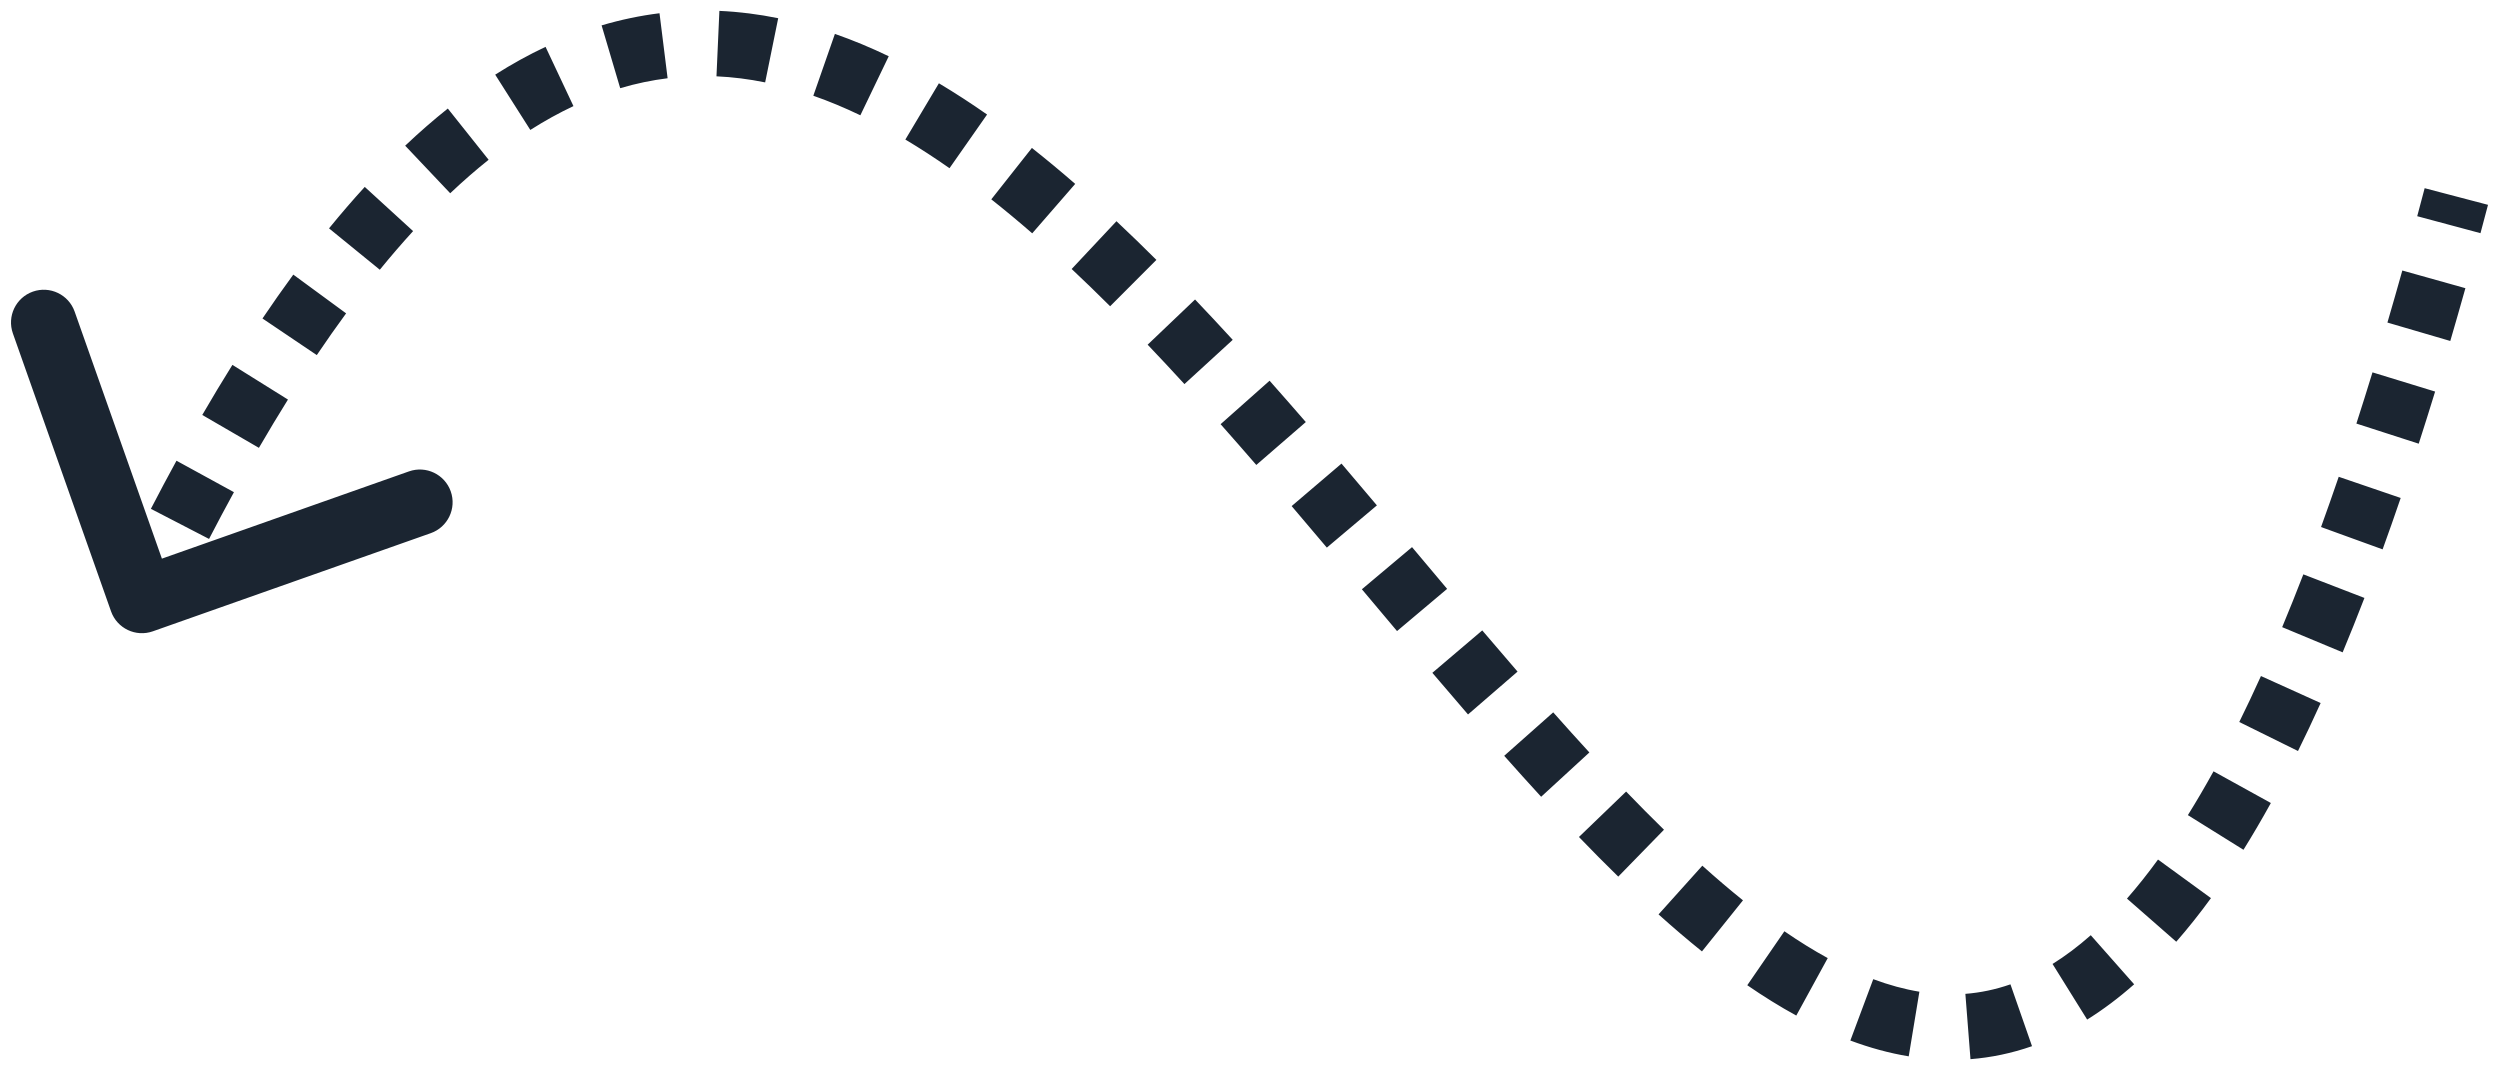 <svg width="229" height="98" viewBox="0 0 229 98" fill="none" xmlns="http://www.w3.org/2000/svg">
<path d="M11.585 55.5C11.861 56.281 12.718 56.69 13.499 56.414L26.229 51.919C27.01 51.643 27.419 50.786 27.144 50.005C26.868 49.224 26.011 48.814 25.23 49.09L13.915 53.086L9.919 41.771C9.643 40.99 8.786 40.58 8.005 40.856C7.224 41.132 6.814 41.989 7.09 42.77L11.585 55.5ZM223.55 17.619C223.322 18.486 223.094 19.343 222.866 20.193L225.764 20.97C225.993 20.116 226.222 19.253 226.451 18.381L223.55 17.619ZM221.498 25.184C221.041 26.812 220.584 28.407 220.127 29.968L223.006 30.811C223.467 29.239 223.927 27.633 224.386 25.993L221.498 25.184ZM218.754 34.548C218.261 36.157 217.767 37.727 217.272 39.26L220.128 40.181C220.627 38.634 221.125 37.05 221.623 35.427L218.754 34.548ZM215.646 44.159C215.103 45.747 214.56 47.289 214.017 48.788L216.837 49.811C217.387 48.294 217.936 46.734 218.485 45.129L215.646 44.159ZM212.385 53.151C211.735 54.837 211.084 56.461 210.432 58.024L213.201 59.178C213.863 57.589 214.524 55.94 215.184 54.231L212.385 53.151ZM208.471 62.544C207.801 64.024 207.131 65.442 206.461 66.799L209.151 68.127C209.837 66.738 210.522 65.289 211.204 63.78L208.471 62.544ZM204.072 71.38C203.275 72.822 202.478 74.181 201.682 75.46L204.228 77.046C205.054 75.72 205.878 74.316 206.698 72.83L204.072 71.38ZM198.887 79.618C197.909 80.961 196.933 82.186 195.959 83.299L198.216 85.275C199.255 84.089 200.286 82.793 201.312 81.384L198.887 79.618ZM192.508 86.79C191.268 87.886 190.034 88.808 188.806 89.572L190.39 92.12C191.773 91.26 193.14 90.234 194.494 89.038L192.508 86.79ZM184.651 91.581C183.151 92.104 181.65 92.415 180.145 92.532L180.379 95.523C182.142 95.385 183.896 95.022 185.639 94.414L184.651 91.581ZM175.572 92.321C174.089 92.076 172.587 91.665 171.065 91.097L170.016 93.907C171.699 94.535 173.388 95.001 175.083 95.281L175.572 92.321ZM166.7 89.078C165.345 88.337 163.979 87.488 162.6 86.54L160.9 89.011C162.351 90.01 163.805 90.914 165.26 91.71L166.7 89.078ZM158.718 83.64C157.463 82.632 156.2 81.554 154.931 80.413L152.925 82.644C154.231 83.818 155.536 84.933 156.84 85.979L158.718 83.64ZM151.374 77.076C150.212 75.943 149.044 74.764 147.872 73.547L145.711 75.628C146.903 76.865 148.092 78.066 149.279 79.224L151.374 77.076ZM144.483 69.939C143.377 68.736 142.267 67.503 141.152 66.246L138.908 68.237C140.032 69.505 141.154 70.751 142.274 71.969L144.483 69.939ZM137.874 62.501C136.797 61.255 135.716 59.992 134.631 58.716L132.345 60.66C133.434 61.94 134.521 63.209 135.605 64.463L137.874 62.501ZM131.409 54.907C130.341 53.639 129.269 52.363 128.193 51.082L125.896 53.012C126.972 54.292 128.045 55.57 129.115 56.84L131.409 54.907ZM124.978 47.26C123.902 45.984 122.823 44.709 121.74 43.438L119.456 45.384C120.535 46.65 121.611 47.921 122.684 49.194L124.978 47.26ZM118.479 39.642C117.38 38.375 116.277 37.115 115.171 35.869L112.928 37.861C114.025 39.097 115.12 40.347 116.212 41.607L118.479 39.642ZM111.812 32.142C110.673 30.898 109.529 29.672 108.381 28.468L106.21 30.538C107.343 31.726 108.473 32.938 109.6 34.168L111.812 32.142ZM104.866 24.868C103.663 23.668 102.455 22.495 101.242 21.357L99.189 23.545C100.378 24.66 101.564 25.811 102.747 26.992L104.866 24.868ZM97.504 17.977C96.207 16.849 94.903 15.764 93.592 14.729L91.733 17.083C93.003 18.086 94.271 19.141 95.536 20.241L97.504 17.977ZM89.556 11.72C88.124 10.718 86.684 9.781 85.235 8.917L83.699 11.494C85.08 12.317 86.458 13.214 87.835 14.178L89.556 11.72ZM80.758 6.505C79.178 5.746 77.587 5.081 75.983 4.521L74.995 7.354C76.484 7.873 77.972 8.494 79.459 9.209L80.758 6.505ZM70.984 3.138C69.278 2.791 67.56 2.573 65.829 2.496L65.696 5.493C67.262 5.563 68.826 5.76 70.387 6.078L70.984 3.138ZM60.597 2.701C58.913 2.911 57.225 3.262 55.532 3.764L56.384 6.64C57.921 6.185 59.449 5.867 60.968 5.678L60.597 2.701ZM50.611 5.648C49.13 6.345 47.647 7.163 46.164 8.105L47.772 10.637C49.155 9.759 50.527 9.003 51.889 8.362L50.611 5.648ZM41.955 11.116C40.686 12.126 39.416 13.231 38.145 14.434L40.208 16.613C41.42 15.465 42.625 14.416 43.823 13.462L41.955 11.116ZM34.519 18.133C33.448 19.304 32.375 20.548 31.302 21.865L33.627 23.761C34.667 22.485 35.702 21.285 36.733 20.157L34.519 18.133ZM28.076 26.043C27.148 27.308 26.218 28.631 25.287 30.012L27.774 31.689C28.684 30.339 29.591 29.049 30.495 27.817L28.076 26.043ZM22.56 34.217C21.65 35.675 20.738 37.19 19.825 38.764L22.419 40.27C23.317 38.723 24.212 37.235 25.105 35.806L22.56 34.217ZM17.481 42.923C16.706 44.338 15.93 45.797 15.153 47.299L17.817 48.678C18.584 47.196 19.349 45.758 20.113 44.363L17.481 42.923ZM12.817 51.936C12.427 52.73 12.037 53.536 11.646 54.353L14.353 55.647C14.739 54.839 15.125 54.042 15.511 53.257L12.817 51.936ZM10.171 55.999C10.723 57.562 12.437 58.381 13.999 57.829L39.458 48.838C41.02 48.286 41.839 46.572 41.288 45.01C40.736 43.448 39.022 42.628 37.46 43.18L14.83 51.172L6.837 28.542C6.286 26.98 4.572 26.161 3.01 26.712C1.447 27.264 0.628 28.978 1.18 30.54L10.171 55.999ZM222.099 17.238C221.872 18.102 221.645 18.957 221.417 19.804L227.212 21.359C227.442 20.502 227.672 19.637 227.902 18.762L222.099 17.238ZM220.053 24.779C219.598 26.402 219.143 27.991 218.688 29.546L224.446 31.233C224.908 29.655 225.37 28.043 225.831 26.398L220.053 24.779ZM217.32 34.108C216.829 35.711 216.337 37.274 215.845 38.799L221.555 40.642C222.056 39.088 222.557 37.497 223.057 35.867L217.32 34.108ZM214.227 43.674C213.687 45.253 213.147 46.787 212.607 48.276L218.247 50.322C218.801 48.797 219.353 47.227 219.904 45.614L214.227 43.674ZM210.986 52.611C210.34 54.285 209.694 55.896 209.047 57.447L214.586 59.755C215.253 58.153 215.919 56.492 216.583 54.771L210.986 52.611ZM207.104 61.925C206.441 63.391 205.779 64.794 205.116 66.135L210.496 68.792C211.19 67.386 211.882 65.922 212.571 64.398L207.104 61.925ZM202.759 70.654C201.974 72.076 201.19 73.412 200.409 74.666L205.501 77.84C206.342 76.49 207.179 75.062 208.011 73.555L202.759 70.654ZM197.674 78.735C196.721 80.045 195.772 81.234 194.83 82.311L199.345 86.263C200.415 85.04 201.475 83.709 202.525 82.267L197.674 78.735ZM191.515 85.666C190.332 86.711 189.164 87.583 188.013 88.299L191.183 93.393C192.642 92.485 194.077 91.409 195.488 90.162L191.515 85.666ZM184.157 90.165C182.779 90.645 181.405 90.929 180.028 91.037L180.496 97.019C182.388 96.871 184.269 96.48 186.133 95.83L184.157 90.165ZM175.816 90.841C174.439 90.614 173.031 90.23 171.59 89.692L169.492 95.313C171.254 95.971 173.038 96.464 174.839 96.761L175.816 90.841ZM167.42 87.762C166.115 87.049 164.793 86.227 163.45 85.304L160.05 90.247C161.538 91.271 163.034 92.202 164.54 93.026L167.42 87.762ZM159.657 82.47C158.426 81.482 157.185 80.422 155.933 79.297L151.923 83.76C153.247 84.95 154.573 86.083 155.9 87.149L159.657 82.47ZM152.421 76.002C151.272 74.881 150.115 73.714 148.952 72.506L144.631 76.668C145.832 77.915 147.032 79.127 148.232 80.298L152.421 76.002ZM145.587 68.925C144.488 67.728 143.384 66.502 142.274 65.251L137.785 69.232C138.915 70.506 140.043 71.758 141.169 72.984L145.587 68.925ZM139.008 61.519C137.934 60.278 136.856 59.018 135.774 57.745L131.203 61.631C132.294 62.914 133.383 64.187 134.47 65.444L139.008 61.519ZM132.557 53.941C131.489 52.673 130.418 51.398 129.342 50.117L124.748 53.977C125.823 55.256 126.897 56.535 127.968 57.806L132.557 53.941ZM126.124 46.293C125.048 45.016 123.966 43.739 122.881 42.465L118.315 46.357C119.391 47.62 120.465 48.889 121.538 50.161L126.124 46.293ZM119.612 38.66C118.51 37.388 117.404 36.125 116.293 34.873L111.806 38.856C112.899 40.088 113.989 41.333 115.078 42.59L119.612 38.66ZM112.918 31.129C111.773 29.878 110.623 28.645 109.467 27.433L105.124 31.573C106.249 32.753 107.373 33.957 108.494 35.182L112.918 31.129ZM105.926 23.806C104.713 22.596 103.494 21.413 102.268 20.263L98.163 24.639C99.339 25.742 100.514 26.882 101.688 28.053L105.926 23.806ZM98.489 16.845C97.175 15.703 95.852 14.603 94.521 13.552L90.803 18.26C92.053 19.248 93.303 20.287 94.552 21.373L98.489 16.845ZM90.416 10.491C88.957 9.47 87.486 8.513 86.003 7.629L82.931 12.783C84.277 13.585 85.625 14.462 86.975 15.407L90.416 10.491ZM81.408 5.153C79.782 4.371 78.138 3.685 76.477 3.105L74.5 8.77C75.932 9.269 77.368 9.868 78.809 10.561L81.408 5.153ZM71.283 1.668C69.504 1.306 67.708 1.078 65.896 0.997L65.629 6.991C67.114 7.057 68.599 7.245 70.088 7.548L71.283 1.668ZM60.411 1.213C58.646 1.433 56.877 1.801 55.106 2.325L56.81 8.078C58.269 7.646 59.716 7.346 61.153 7.167L60.411 1.213ZM49.972 4.291C48.431 5.016 46.893 5.864 45.36 6.838L48.577 11.903C49.908 11.057 51.226 10.332 52.528 9.719L49.972 4.291ZM41.02 9.942C39.716 10.981 38.414 12.114 37.114 13.345L41.239 17.702C42.422 16.582 43.595 15.562 44.758 14.636L41.02 9.942ZM33.412 17.121C32.321 18.314 31.23 19.579 30.139 20.918L34.79 24.708C35.813 23.453 36.83 22.274 37.84 21.169L33.412 17.121ZM26.866 25.155C25.926 26.438 24.985 27.776 24.043 29.173L29.018 32.527C29.917 31.193 30.813 29.92 31.704 28.704L26.866 25.155ZM21.288 33.423C20.369 34.895 19.448 36.424 18.527 38.011L23.716 41.023C24.607 39.489 25.494 38.016 26.377 36.6L21.288 33.423ZM16.166 42.202C15.385 43.629 14.603 45.097 13.821 46.609L19.149 49.367C19.911 47.895 20.671 46.467 21.429 45.083L16.166 42.202ZM11.47 51.275C11.078 52.074 10.686 52.885 10.293 53.706L15.707 56.294C16.091 55.49 16.474 54.698 16.857 53.918L11.47 51.275Z" fill="#1B2531"/>
</svg>
